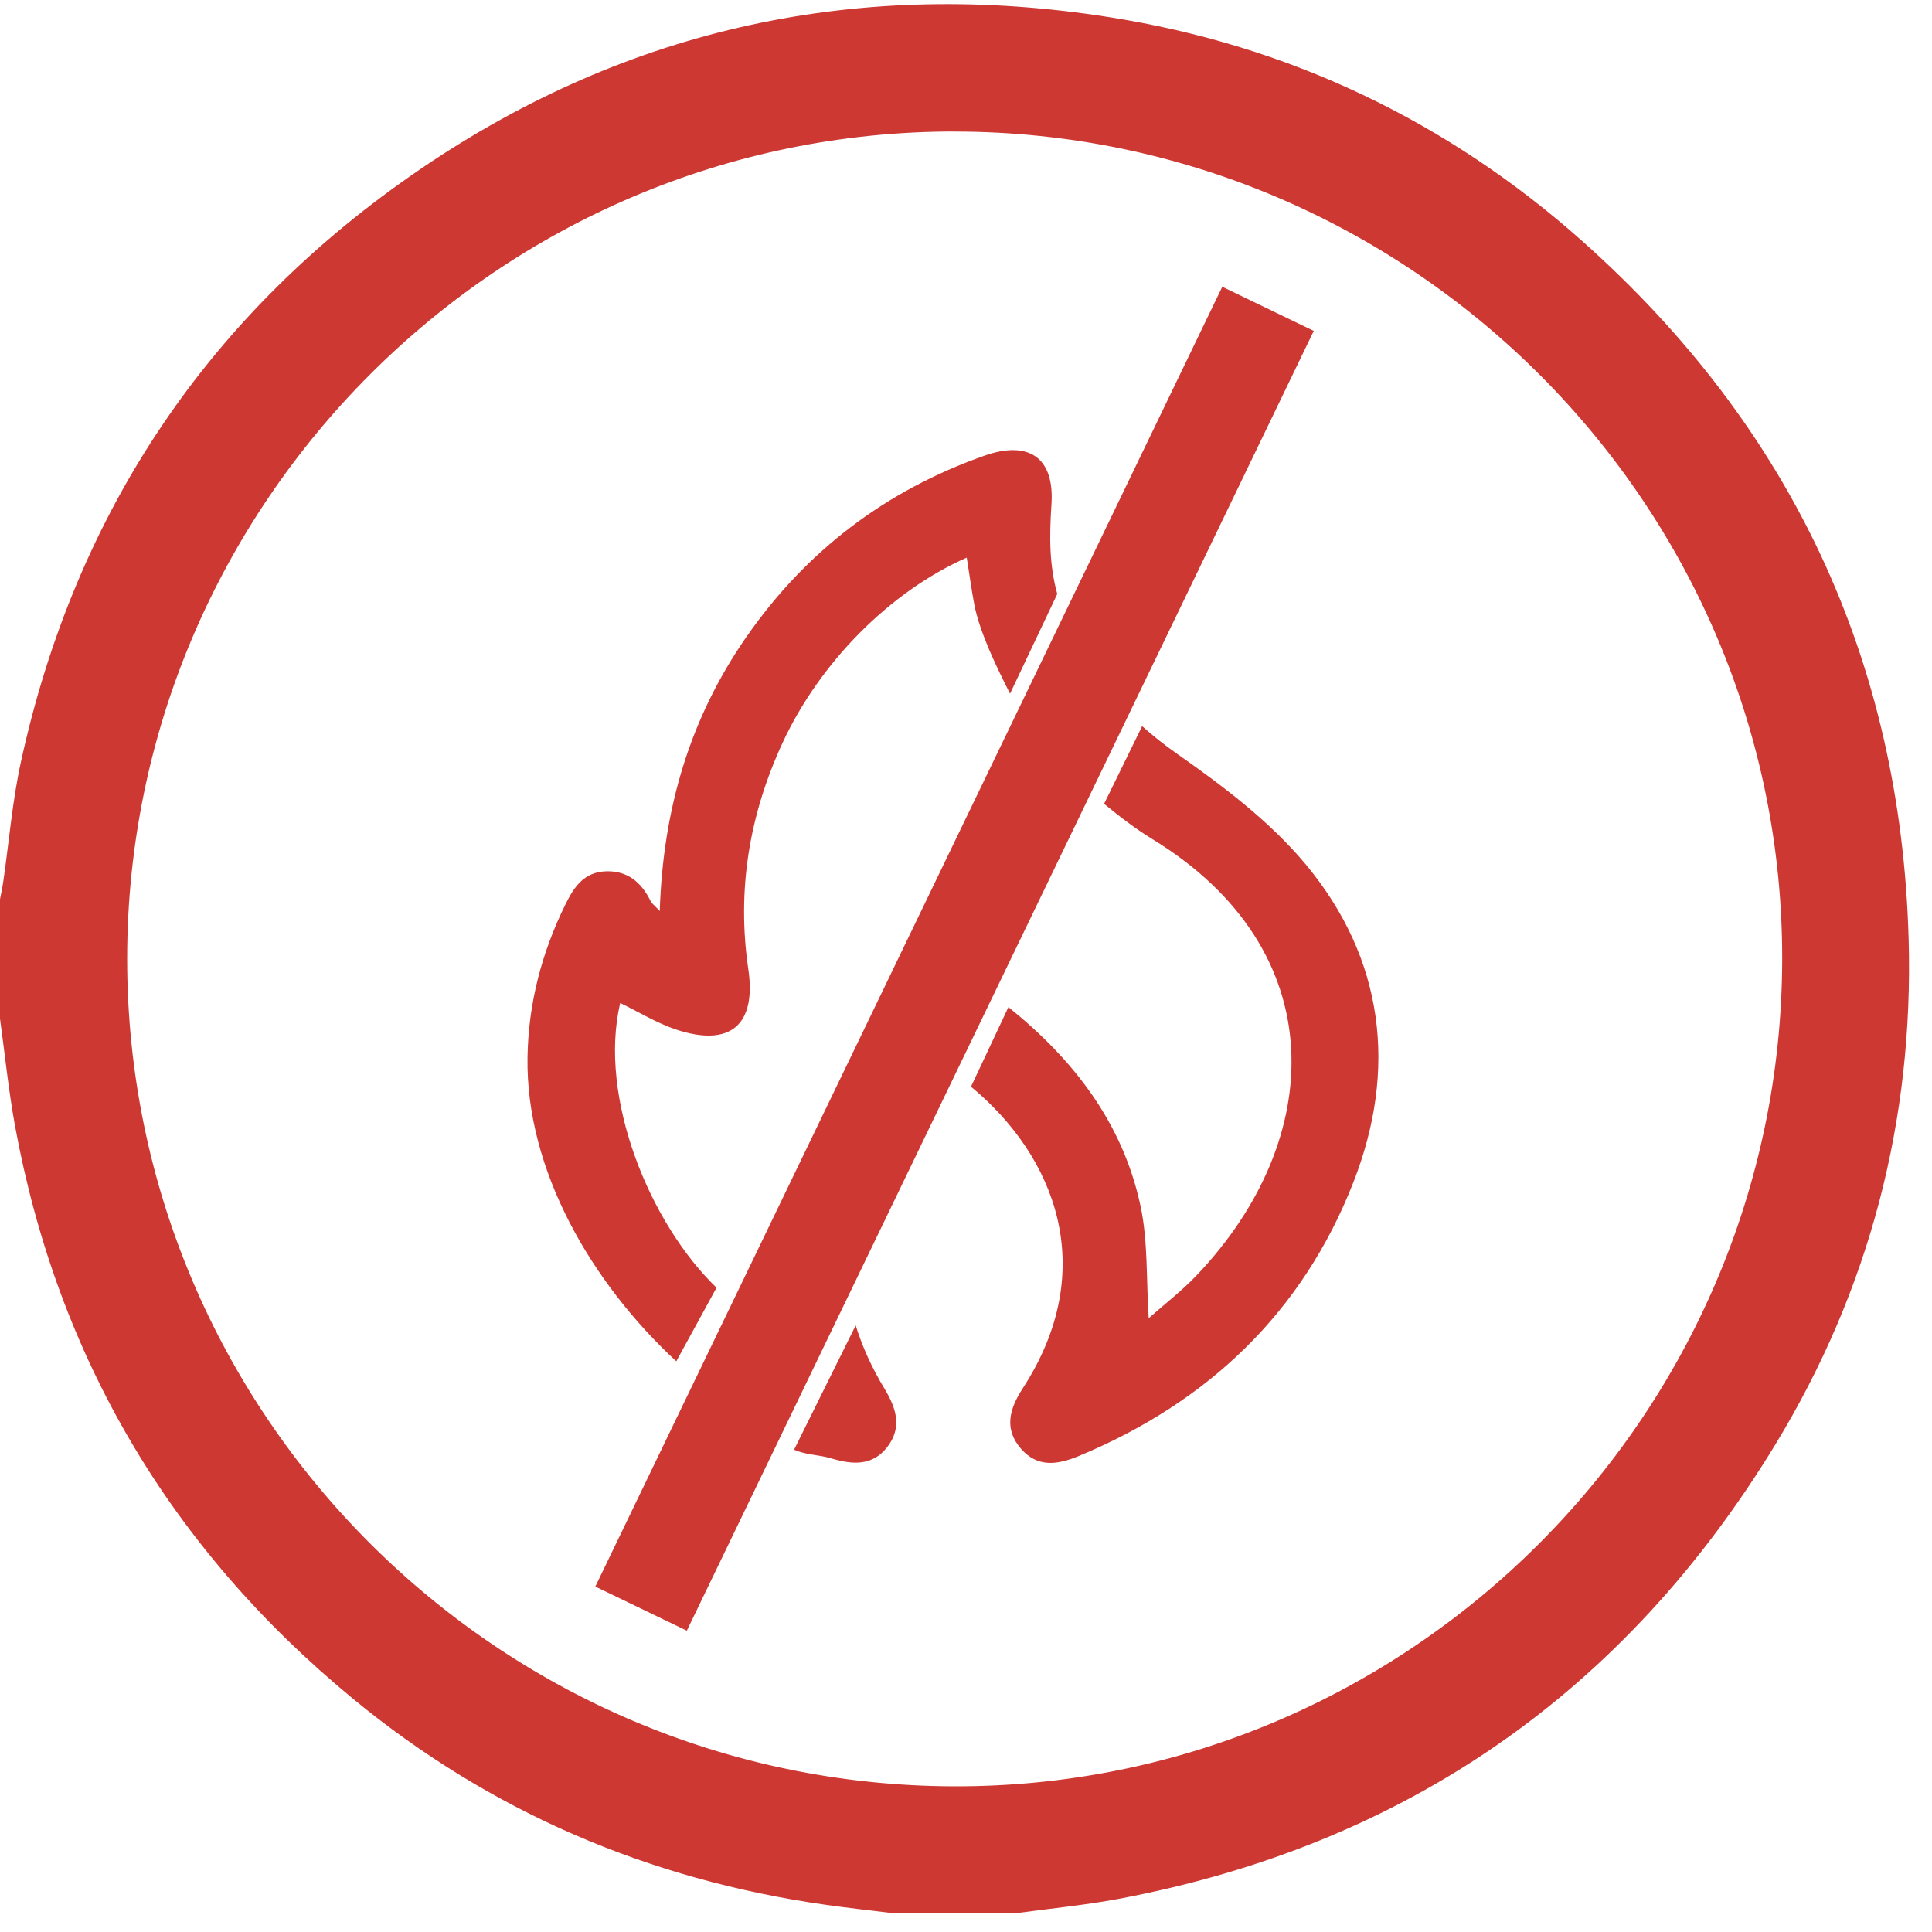 <svg width="72" height="72" viewBox="0 0 72 72" fill="none" xmlns="http://www.w3.org/2000/svg">
<g id="Group">
<path id="Vector" d="M29.592 54.028C30.087 54.236 30.479 54.199 30.994 54.354C31.773 54.586 32.51 54.633 33.057 53.938C33.628 53.212 33.41 52.494 32.965 51.757C32.489 50.97 32.131 50.178 31.889 49.394" fill="#CD3833"/>
<path id="Vector_2" d="M39.401 22.136C39.109 21.068 39.101 20.057 39.185 18.792C39.301 17.058 38.346 16.397 36.681 16.984C33.013 18.279 30.055 20.52 27.829 23.717C25.726 26.735 24.711 30.114 24.587 33.951C24.376 33.727 24.292 33.669 24.253 33.593C23.908 32.888 23.392 32.438 22.564 32.472C21.753 32.506 21.382 33.072 21.066 33.716C20.187 35.508 19.69 37.4 19.659 39.398C19.587 43.602 22.05 47.815 25.203 50.733L26.703 47.989C24.227 45.61 22.285 40.91 23.113 37.379C23.811 37.716 24.476 38.129 25.2 38.369C27.21 39.032 28.195 38.206 27.887 36.116C27.455 33.169 27.924 30.367 29.163 27.685C30.552 24.683 33.178 22.036 36.028 20.781C36.131 21.425 36.204 21.973 36.307 22.517C36.51 23.586 37.178 24.936 37.641 25.851" fill="#CD3833"/>
<path id="Vector_3" d="M41.146 29.956C41.722 30.43 42.314 30.885 42.946 31.272C49.706 35.401 49.424 42.463 44.59 47.533C44.038 48.112 43.396 48.605 42.809 49.126C42.714 47.657 42.785 46.27 42.507 44.958C41.849 41.847 39.996 39.474 37.581 37.532L36.186 40.497C39.281 43.055 41.025 47.263 38.112 51.744C37.623 52.496 37.402 53.254 38.054 53.996C38.67 54.699 39.412 54.591 40.209 54.259C45.022 52.259 48.545 48.904 50.437 44.06C52.082 39.853 51.584 35.729 48.664 32.217C47.327 30.609 45.575 29.291 43.846 28.078C43.383 27.754 42.959 27.414 42.564 27.062" fill="#CD3833"/>
<path id="Vector_4" d="M37.802 71.308H33.355C32.486 71.2 31.618 71.108 30.752 70.984C24.166 70.044 18.259 67.518 13.125 63.282C6.357 57.698 2.139 50.581 0.555 41.934C0.316 40.618 0.182 39.284 0 37.961C0 36.479 0 34.995 0 33.514C0.042 33.29 0.092 33.066 0.124 32.84C0.339 31.354 0.46 29.848 0.782 28.383C2.823 19.047 7.815 11.645 15.696 6.282C23.463 0.999 32.086 -0.822 41.351 0.641C48.024 1.693 53.934 4.503 58.981 8.998C66.744 15.913 70.838 24.602 71.13 35.001C71.319 41.726 69.68 48.041 66.183 53.799C60.552 63.066 52.382 68.747 41.701 70.763C40.412 71.005 39.099 71.129 37.796 71.308H37.802ZM35.597 4.901C18.622 4.88 4.742 18.752 4.739 35.735C4.739 52.691 18.535 66.511 35.526 66.571C52.479 66.632 66.378 52.773 66.417 35.772C66.457 18.805 52.595 4.924 35.597 4.903V4.901Z" fill="#CD3833"/>
<path id="Vector_5" d="M48.96 12.332L45.55 10.687L22.186 59.126L25.596 60.771L48.96 12.332Z" fill="#CD3833"/>
</g>
</svg>
